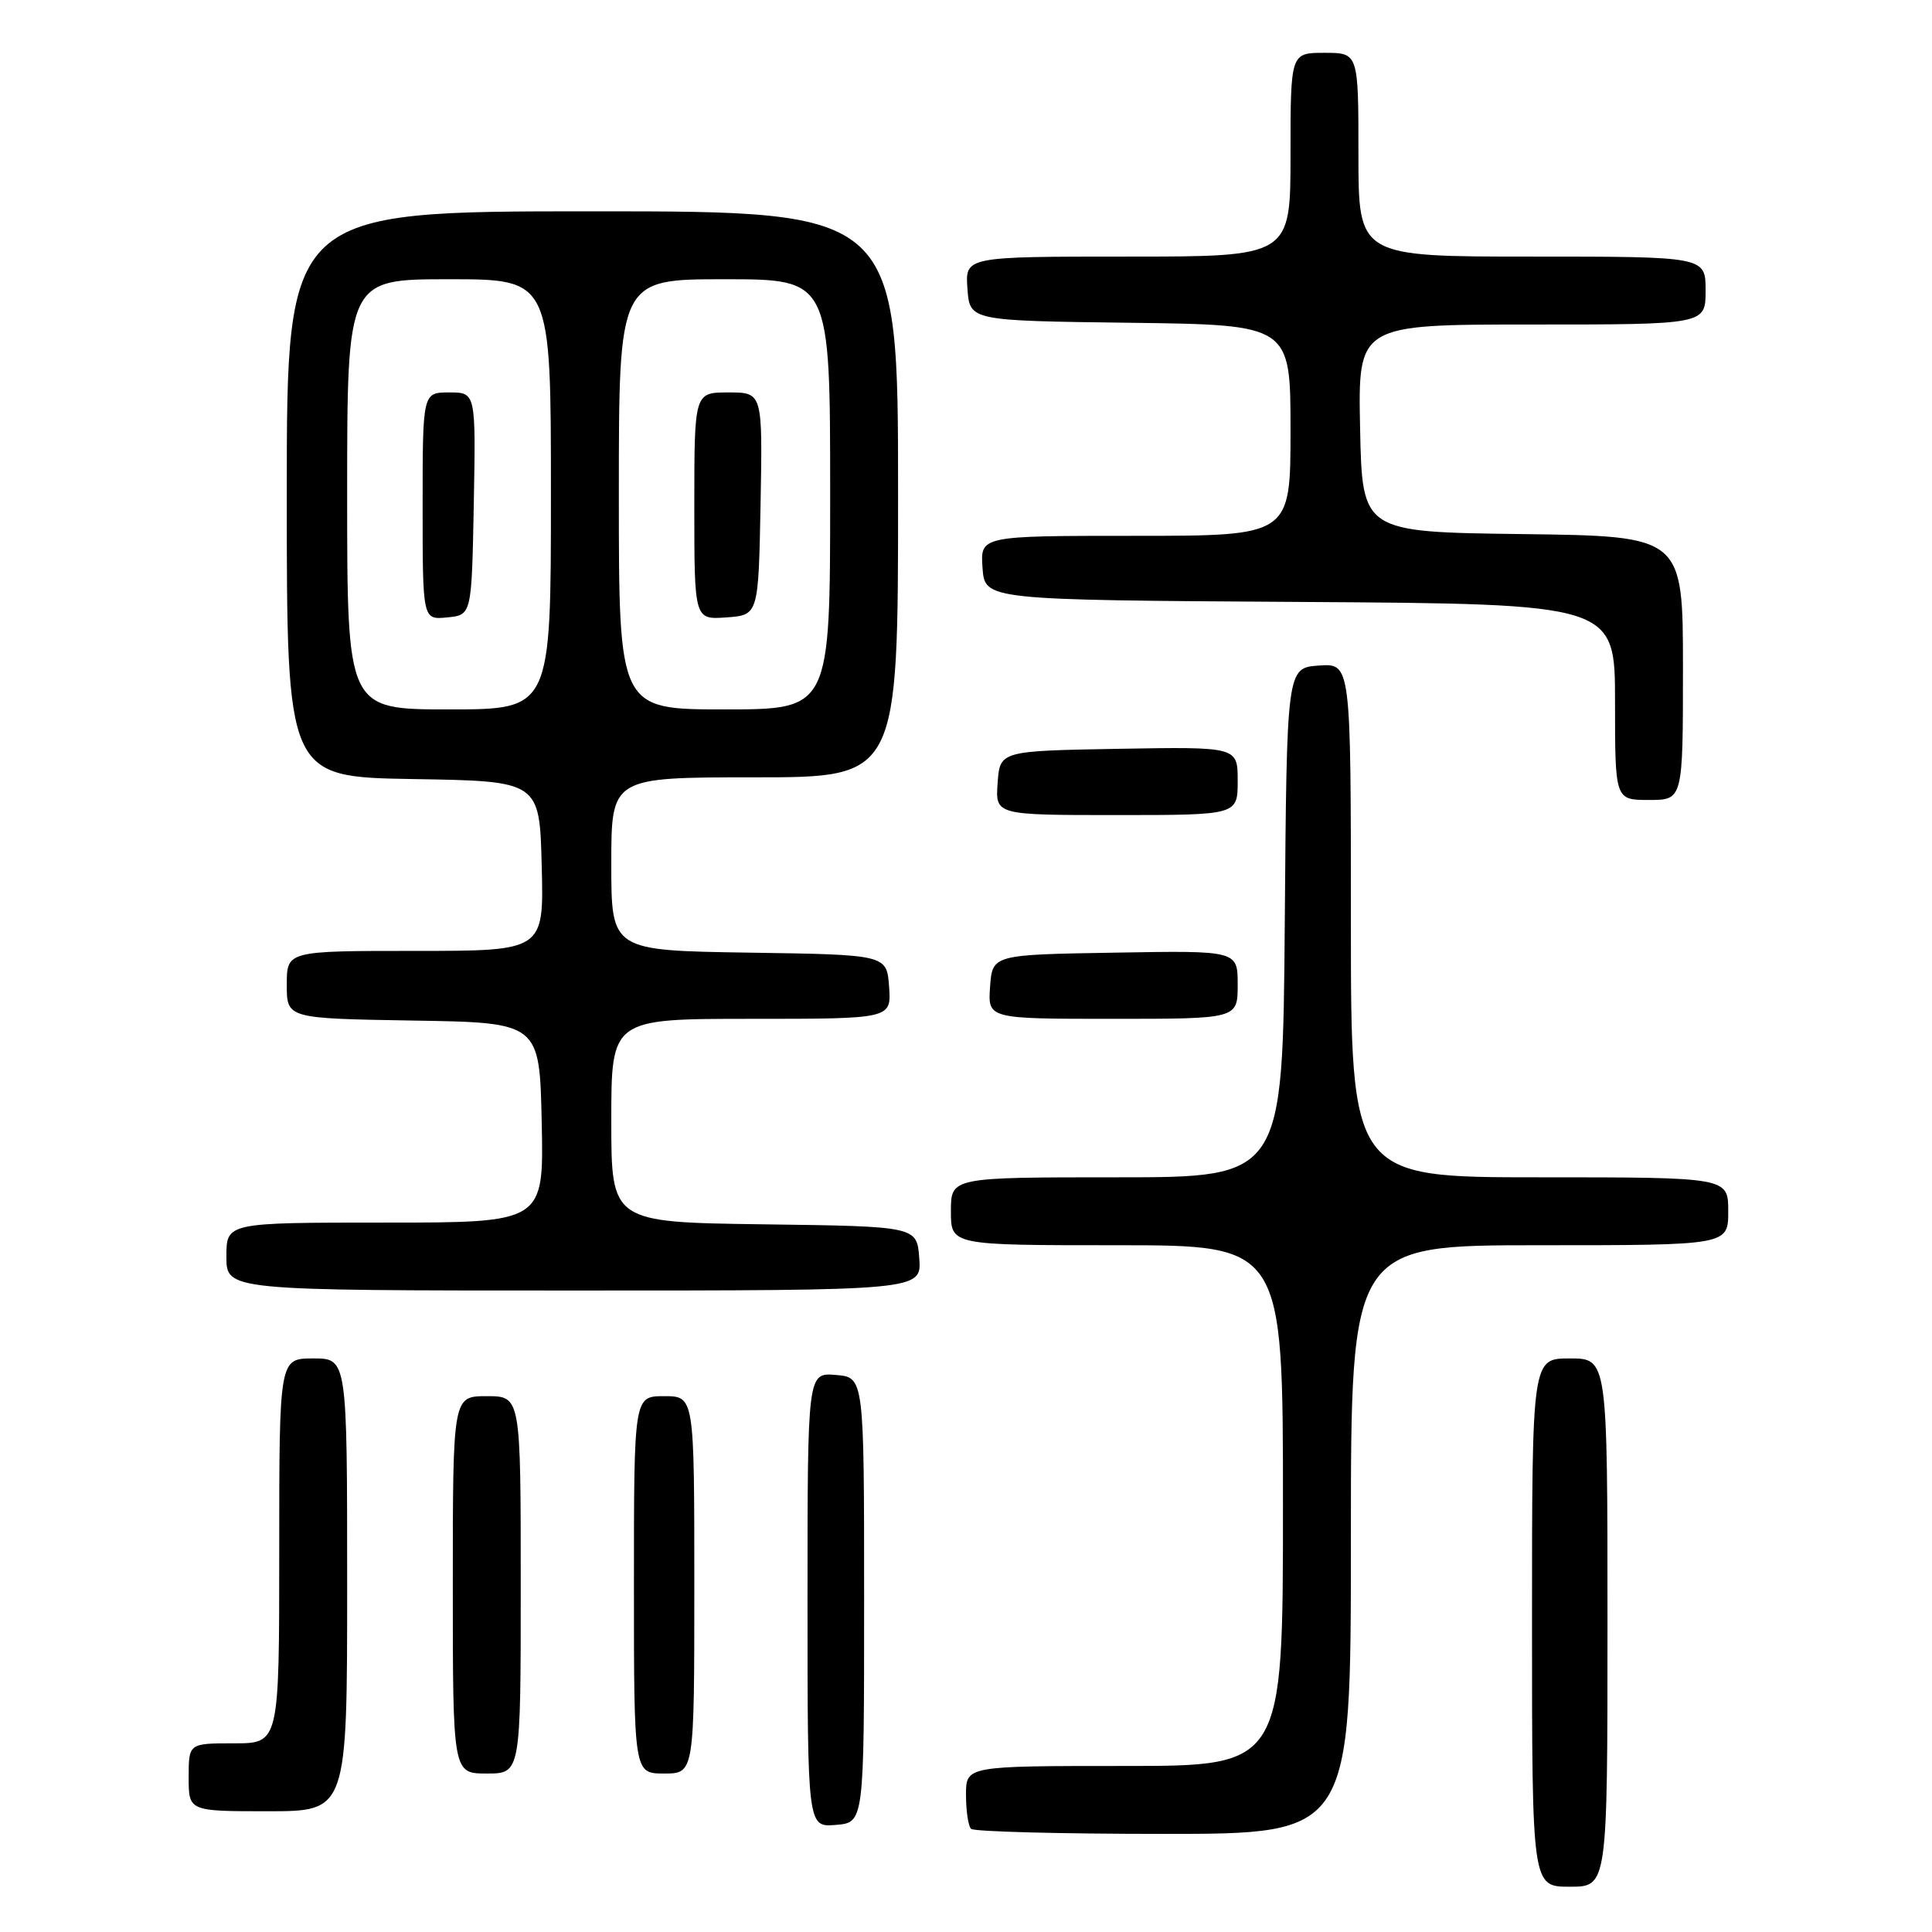<?xml version="1.0" encoding="UTF-8" standalone="no"?>
<!DOCTYPE svg PUBLIC "-//W3C//DTD SVG 1.1//EN" "http://www.w3.org/Graphics/SVG/1.1/DTD/svg11.dtd" >
<svg xmlns="http://www.w3.org/2000/svg" xmlns:xlink="http://www.w3.org/1999/xlink" version="1.1" viewBox="0 0 256 256">
 <g >
 <path fill="currentColor"
d=" M 213.00 215.00 C 213.00 180.00 213.00 180.00 208.00 180.00 C 203.00 180.00 203.00 180.00 203.00 215.00 C 203.00 250.00 203.00 250.00 208.00 250.00 C 213.00 250.00 213.00 250.00 213.00 215.00 Z  M 179.00 204.00 C 179.00 165.00 179.00 165.00 204.00 165.00 C 229.00 165.00 229.00 165.00 229.00 160.50 C 229.00 156.00 229.00 156.00 204.00 156.00 C 179.00 156.00 179.00 156.00 179.00 121.94 C 179.00 87.89 179.00 87.89 174.75 88.19 C 170.50 88.50 170.50 88.50 170.24 122.25 C 169.97 156.00 169.97 156.00 147.99 156.00 C 126.00 156.00 126.00 156.00 126.00 160.50 C 126.00 165.00 126.00 165.00 148.00 165.00 C 170.00 165.00 170.00 165.00 170.00 199.50 C 170.00 234.00 170.00 234.00 149.00 234.00 C 128.00 234.00 128.00 234.00 128.00 237.83 C 128.00 239.94 128.30 241.97 128.67 242.33 C 129.03 242.70 140.51 243.00 154.17 243.00 C 179.00 243.00 179.00 243.00 179.00 204.00 Z  M 114.50 212.00 C 114.50 182.50 114.50 182.50 110.75 182.19 C 107.00 181.88 107.00 181.88 107.00 212.00 C 107.00 242.12 107.00 242.12 110.75 241.81 C 114.50 241.50 114.50 241.50 114.50 212.00 Z  M 46.00 210.00 C 46.00 180.00 46.00 180.00 41.50 180.00 C 37.00 180.00 37.00 180.00 37.00 205.50 C 37.00 231.00 37.00 231.00 31.00 231.00 C 25.00 231.00 25.00 231.00 25.00 235.50 C 25.00 240.00 25.00 240.00 35.50 240.00 C 46.00 240.00 46.00 240.00 46.00 210.00 Z  M 69.00 210.00 C 69.00 185.00 69.00 185.00 64.50 185.00 C 60.00 185.00 60.00 185.00 60.00 210.00 C 60.00 235.00 60.00 235.00 64.50 235.00 C 69.00 235.00 69.00 235.00 69.00 210.00 Z  M 92.00 210.00 C 92.00 185.00 92.00 185.00 88.00 185.00 C 84.00 185.00 84.00 185.00 84.00 210.00 C 84.00 235.00 84.00 235.00 88.00 235.00 C 92.00 235.00 92.00 235.00 92.00 210.00 Z  M 121.81 166.75 C 121.50 162.50 121.50 162.50 101.25 162.23 C 81.00 161.96 81.00 161.96 81.00 148.48 C 81.00 135.00 81.00 135.00 99.56 135.00 C 118.11 135.00 118.11 135.00 117.81 130.75 C 117.50 126.50 117.50 126.50 99.25 126.23 C 81.00 125.95 81.00 125.95 81.00 114.48 C 81.00 103.00 81.00 103.00 100.00 103.00 C 119.00 103.00 119.00 103.00 119.00 65.50 C 119.00 28.00 119.00 28.00 78.50 28.00 C 38.00 28.00 38.00 28.00 38.00 65.48 C 38.00 102.95 38.00 102.95 54.75 103.23 C 71.50 103.50 71.50 103.50 71.78 114.75 C 72.07 126.00 72.07 126.00 55.03 126.00 C 38.00 126.00 38.00 126.00 38.00 130.48 C 38.00 134.95 38.00 134.95 54.75 135.23 C 71.50 135.50 71.50 135.50 71.78 148.75 C 72.06 162.00 72.06 162.00 51.03 162.00 C 30.00 162.00 30.00 162.00 30.00 166.50 C 30.00 171.00 30.00 171.00 76.06 171.00 C 122.11 171.00 122.11 171.00 121.81 166.75 Z  M 164.00 130.48 C 164.00 125.95 164.00 125.95 147.75 126.23 C 131.50 126.50 131.50 126.50 131.19 130.75 C 130.89 135.00 130.89 135.00 147.44 135.00 C 164.00 135.00 164.00 135.00 164.00 130.48 Z  M 164.00 103.47 C 164.00 98.95 164.00 98.95 148.25 99.22 C 132.50 99.50 132.50 99.50 132.19 103.75 C 131.89 108.00 131.89 108.00 147.94 108.00 C 164.00 108.00 164.00 108.00 164.00 103.47 Z  M 223.00 88.52 C 223.00 71.04 223.00 71.04 201.75 70.77 C 180.50 70.50 180.50 70.50 180.22 56.75 C 179.94 43.00 179.94 43.00 202.97 43.00 C 226.00 43.00 226.00 43.00 226.00 38.50 C 226.00 34.00 226.00 34.00 203.00 34.00 C 180.00 34.00 180.00 34.00 180.00 20.50 C 180.00 7.00 180.00 7.00 175.50 7.00 C 171.00 7.00 171.00 7.00 171.00 20.50 C 171.00 34.00 171.00 34.00 149.44 34.00 C 127.89 34.00 127.89 34.00 128.19 38.25 C 128.50 42.50 128.50 42.50 149.75 42.77 C 171.00 43.04 171.00 43.04 171.00 57.02 C 171.00 71.00 171.00 71.00 150.44 71.00 C 129.89 71.00 129.89 71.00 130.19 75.25 C 130.50 79.50 130.50 79.50 172.25 79.76 C 214.00 80.02 214.00 80.02 214.00 93.01 C 214.00 106.00 214.00 106.00 218.50 106.00 C 223.00 106.00 223.00 106.00 223.00 88.52 Z  M 46.00 65.50 C 46.00 37.00 46.00 37.00 59.50 37.00 C 73.00 37.00 73.00 37.00 73.00 65.50 C 73.00 94.00 73.00 94.00 59.50 94.00 C 46.00 94.00 46.00 94.00 46.00 65.50 Z  M 62.78 66.75 C 63.05 52.00 63.05 52.00 59.53 52.00 C 56.00 52.00 56.00 52.00 56.00 67.06 C 56.00 82.13 56.00 82.13 59.25 81.81 C 62.50 81.50 62.50 81.50 62.78 66.75 Z  M 82.00 65.50 C 82.00 37.00 82.00 37.00 96.00 37.00 C 110.00 37.00 110.00 37.00 110.00 65.50 C 110.00 94.00 110.00 94.00 96.00 94.00 C 82.00 94.00 82.00 94.00 82.00 65.50 Z  M 100.78 66.75 C 101.05 52.00 101.05 52.00 96.53 52.00 C 92.00 52.00 92.00 52.00 92.00 67.06 C 92.00 82.11 92.00 82.11 96.25 81.81 C 100.50 81.50 100.50 81.50 100.78 66.75 Z "/>
</g>
</svg>